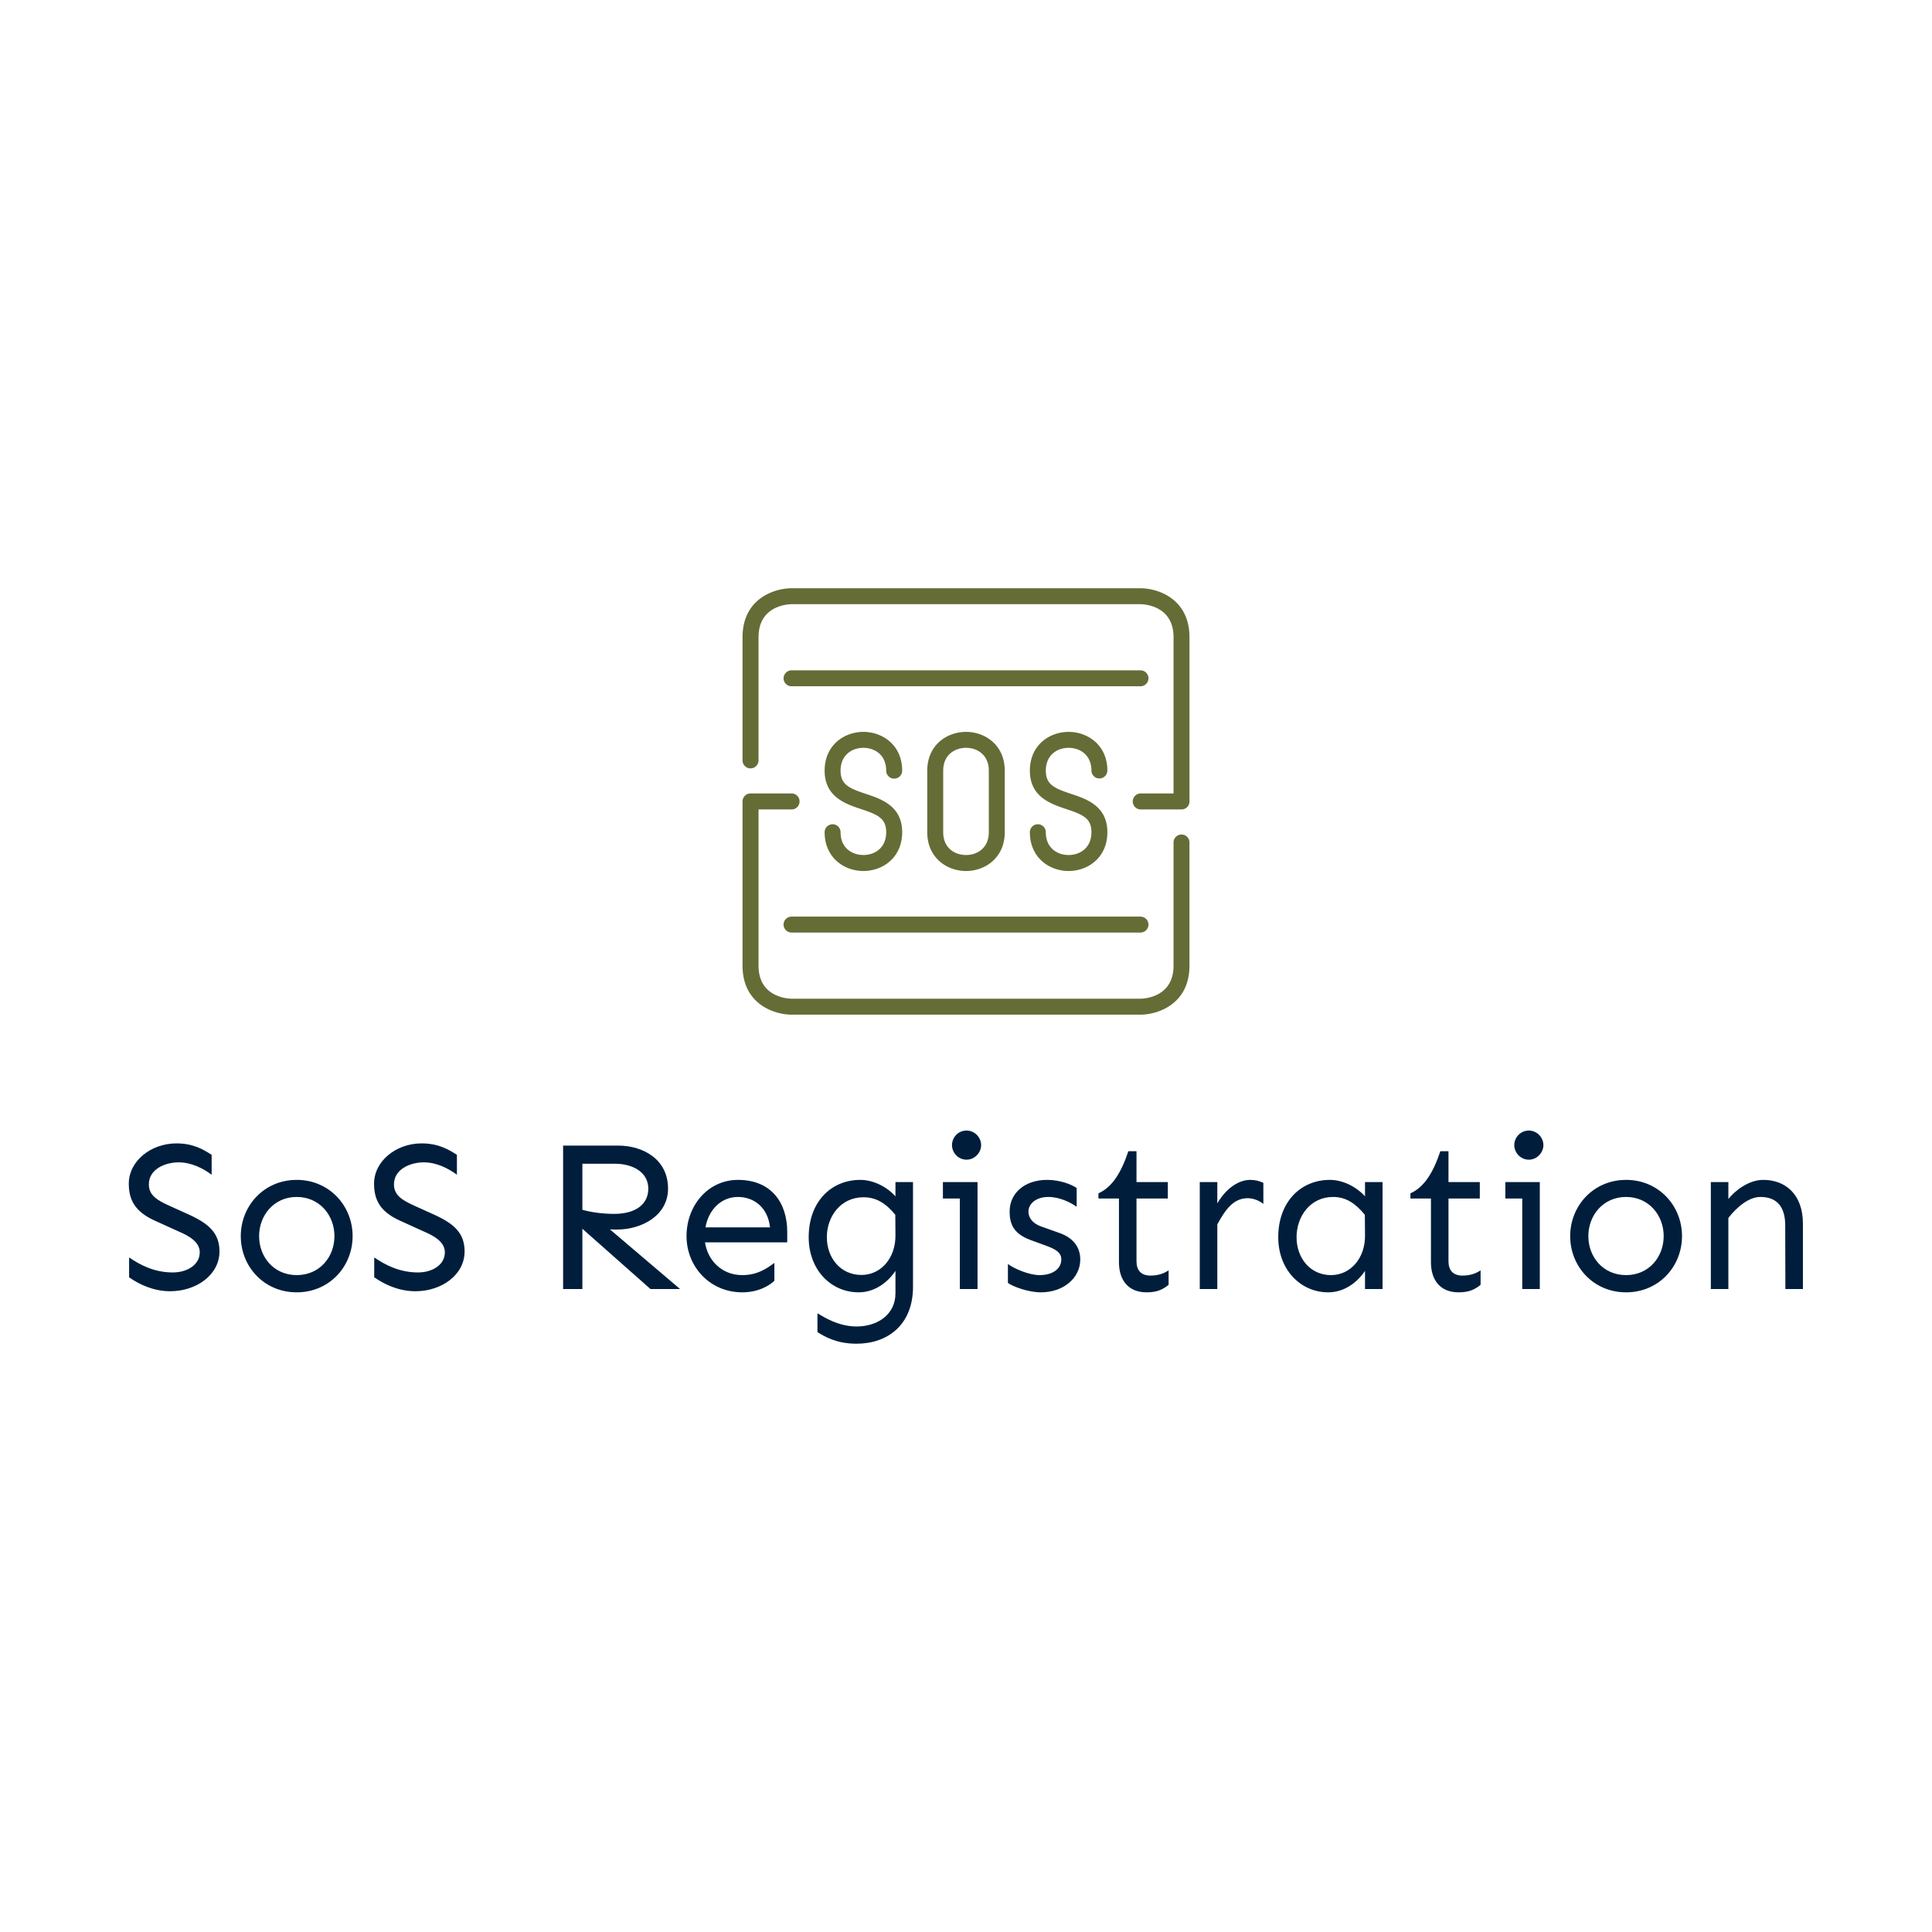 <svg data-v-fde0c5aa="" xmlns="http://www.w3.org/2000/svg" viewBox="0 0 300 300" class="iconAbove"><!----><defs data-v-fde0c5aa=""><!----></defs><rect data-v-fde0c5aa="" fill="transparent" x="0" y="0" width="300px" height="300px" class="logo-background-square"></rect><defs data-v-fde0c5aa=""><!----></defs><g data-v-fde0c5aa="" id="e0ddd1a3-77d1-4621-a8a4-9ed76caf383a" fill="#001e3c" transform="matrix(2.432,0,0,2.432,18.346,167.282)"><path d="M3.72 4.22C2.09 4.22 0.68 5.35 0.68 6.79C0.68 7.82 1.07 8.59 2.38 9.17L3.90 9.86C4.46 10.10 5.21 10.49 5.21 11.17C5.21 11.98 4.40 12.46 3.49 12.46C2.32 12.46 1.41 11.99 0.70 11.50L0.70 12.77C1.35 13.23 2.27 13.66 3.32 13.66C5.00 13.66 6.47 12.61 6.47 11.12C6.47 9.97 5.82 9.37 4.57 8.79L3.31 8.22C2.56 7.88 1.96 7.57 1.96 6.84C1.96 5.85 3.02 5.43 3.86 5.43C4.70 5.43 5.46 5.84 5.97 6.22L5.97 4.95C5.44 4.61 4.80 4.22 3.72 4.22ZM11.40 6.55C9.32 6.55 7.83 8.20 7.83 10.14C7.83 12.09 9.32 13.73 11.40 13.73C13.48 13.73 14.97 12.09 14.97 10.14C14.97 8.20 13.48 6.55 11.40 6.55ZM11.40 7.64C12.87 7.64 13.81 8.82 13.81 10.14C13.81 11.47 12.87 12.63 11.40 12.63C9.94 12.63 9.00 11.47 9.00 10.14C9.00 8.82 9.94 7.64 11.40 7.64ZM19.37 4.22C17.75 4.22 16.34 5.35 16.34 6.79C16.34 7.82 16.72 8.59 18.03 9.17L19.55 9.86C20.11 10.10 20.86 10.49 20.86 11.17C20.86 11.98 20.06 12.46 19.14 12.46C17.98 12.46 17.06 11.99 16.35 11.50L16.35 12.77C17.01 13.23 17.92 13.66 18.98 13.66C20.66 13.66 22.12 12.61 22.12 11.12C22.12 9.97 21.48 9.37 20.22 8.79L18.96 8.22C18.21 7.88 17.61 7.57 17.61 6.84C17.61 5.85 18.68 5.43 19.51 5.43C20.36 5.43 21.11 5.84 21.63 6.22L21.63 4.95C21.10 4.61 20.45 4.22 19.37 4.22ZM33.99 13.52L35.88 13.52L31.40 9.71C31.58 9.72 31.73 9.72 31.86 9.72C33.44 9.72 35.11 8.82 35.11 7.11C35.11 5.22 33.50 4.36 31.92 4.36L28.41 4.36L28.41 13.52L29.64 13.52L29.64 9.67ZM29.64 5.52L31.72 5.52C32.89 5.52 33.85 6.08 33.85 7.11C33.85 8.09 33.06 8.72 31.68 8.72C30.98 8.72 30.24 8.63 29.64 8.46ZM42.72 9.87C42.72 8.00 41.69 6.55 39.58 6.55C37.65 6.55 36.29 8.20 36.29 10.14C36.29 12.09 37.78 13.73 39.85 13.73C40.92 13.73 41.63 13.26 41.90 12.99L41.90 11.85C41.45 12.18 40.84 12.63 39.85 12.63C38.54 12.63 37.64 11.69 37.47 10.54L42.72 10.54ZM37.50 9.58C37.69 8.50 38.46 7.64 39.58 7.64C40.54 7.64 41.48 8.26 41.62 9.58ZM47.39 6.55C45.51 6.55 44.09 7.96 44.09 10.21C44.09 12.29 45.51 13.73 47.28 13.73C48.32 13.73 49.15 13.08 49.63 12.36L49.63 13.79C49.63 15.15 48.48 15.91 47.15 15.91C45.96 15.91 45.04 15.29 44.65 15.07L44.65 16.27C45.13 16.57 45.88 17.01 47.15 17.01C49.10 17.01 50.75 15.83 50.75 13.38L50.75 6.69L49.63 6.69L49.63 7.60C49.04 6.95 48.17 6.55 47.39 6.55ZM47.59 7.66C48.43 7.66 49.04 8.07 49.62 8.78L49.63 10.09C49.64 11.55 48.70 12.62 47.46 12.62C46.13 12.62 45.25 11.54 45.25 10.21C45.25 8.89 46.13 7.66 47.59 7.66ZM54.17 5.26C54.69 5.26 55.10 4.81 55.10 4.33C55.10 3.84 54.69 3.40 54.17 3.40C53.63 3.40 53.24 3.84 53.24 4.33C53.24 4.81 53.63 5.26 54.17 5.26ZM54.87 6.69L52.66 6.69L52.66 7.74L53.74 7.74L53.74 13.52L54.87 13.52ZM59.32 6.55C57.86 6.55 56.92 7.41 56.92 8.57C56.92 9.35 57.16 9.98 58.23 10.38L59.24 10.75C59.88 10.98 60.22 11.20 60.22 11.63C60.22 12.21 59.69 12.63 58.83 12.63C58.15 12.63 57.19 12.21 56.81 11.92L56.81 13.13C57.12 13.36 58.11 13.73 58.91 13.73C60.38 13.73 61.43 12.80 61.43 11.63C61.43 10.86 60.99 10.25 60.10 9.94L58.95 9.53C58.32 9.31 58.12 8.91 58.12 8.57C58.12 8.13 58.54 7.64 59.40 7.64C60.09 7.64 60.81 7.98 61.20 8.27L61.20 7.07C60.88 6.84 60.13 6.55 59.32 6.55ZM65.02 6.69L65.02 4.72L64.50 4.72C64.05 6.07 63.48 7.01 62.59 7.41L62.59 7.74L63.90 7.74L63.90 11.80C63.90 12.96 64.50 13.73 65.67 13.73C66.35 13.73 66.71 13.54 67.07 13.25L67.07 12.33C66.80 12.50 66.46 12.66 65.91 12.66C65.31 12.66 65.02 12.32 65.02 11.74L65.02 7.74L67.02 7.74L67.02 6.69ZM72.28 6.55C71.50 6.55 70.70 7.15 70.18 8.05L70.18 6.69L69.06 6.69L69.06 13.52L70.18 13.52L70.18 9.39C70.68 8.48 71.19 7.72 72.12 7.72C72.47 7.72 72.83 7.86 73.12 8.08L73.12 6.74C72.87 6.62 72.60 6.55 72.28 6.55ZM77.37 6.55C75.50 6.55 74.07 7.96 74.07 10.21C74.07 12.29 75.50 13.73 77.26 13.73C78.30 13.73 79.13 13.08 79.61 12.36L79.61 13.52L80.73 13.52L80.73 6.69L79.61 6.69L79.61 7.60C79.02 6.95 78.15 6.55 77.37 6.55ZM77.57 7.64C78.41 7.64 79.02 8.07 79.60 8.78L79.61 10.09C79.63 11.55 78.68 12.63 77.44 12.63C76.11 12.63 75.24 11.54 75.24 10.21C75.24 8.89 76.11 7.64 77.57 7.64ZM84.94 6.69L84.94 4.72L84.42 4.72C83.97 6.07 83.40 7.01 82.51 7.41L82.51 7.74L83.82 7.74L83.82 11.80C83.82 12.96 84.42 13.73 85.59 13.73C86.27 13.73 86.63 13.54 86.99 13.25L86.99 12.33C86.72 12.50 86.38 12.66 85.83 12.66C85.23 12.66 84.94 12.32 84.94 11.74L84.94 7.74L86.94 7.74L86.94 6.69ZM90.07 5.26C90.59 5.26 91 4.81 91 4.33C91 3.84 90.59 3.40 90.07 3.40C89.54 3.40 89.14 3.84 89.14 4.33C89.14 4.81 89.54 5.26 90.07 5.26ZM90.77 6.69L88.57 6.69L88.57 7.74L89.65 7.74L89.65 13.52L90.77 13.52ZM96.28 6.55C94.20 6.55 92.71 8.20 92.71 10.14C92.71 12.09 94.20 13.73 96.28 13.73C98.36 13.73 99.85 12.09 99.85 10.14C99.85 8.20 98.36 6.55 96.28 6.55ZM96.28 7.64C97.74 7.64 98.68 8.82 98.68 10.14C98.68 11.47 97.74 12.63 96.28 12.63C94.81 12.63 93.87 11.47 93.87 10.14C93.87 8.82 94.81 7.64 96.28 7.64ZM105.04 6.55C104.11 6.55 103.24 7.23 102.81 7.77L102.81 6.69L101.69 6.69L101.69 13.52L102.81 13.52L102.81 8.98C103.36 8.27 104.13 7.64 104.85 7.64C105.93 7.64 106.44 8.29 106.44 9.46L106.45 13.52L107.57 13.52L107.57 9.35C107.57 7.46 106.44 6.55 105.04 6.55Z"></path></g><defs data-v-fde0c5aa=""><!----></defs><g data-v-fde0c5aa="" id="233140d1-8125-448f-a74b-4a0a225eea11" stroke="none" fill="#666C35" transform="matrix(0.694,0,0,0.694,115.301,89.748)"><path d="M58.669 56.887V43.113c0-5.7-4.354-8.676-8.664-8.676-4.311 0-8.676 2.976-8.676 8.676v13.773c0 5.688 4.365 8.677 8.676 8.677 4.309 0 8.664-2.988 8.664-8.676zm-13.772 0V43.113c0-3.522 2.571-5.109 5.108-5.109 2.539 0 5.097 1.587 5.097 5.109v13.773c0 3.522-2.559 5.099-5.097 5.099-2.537 0-5.108-1.576-5.108-5.098zM27.042 61.985c-2.537 0-5.108-1.576-5.108-5.099 0-.985-.799-1.781-1.781-1.781-.986 0-1.784.796-1.784 1.781 0 5.688 4.365 8.677 8.673 8.677 4.311 0 8.676-2.988 8.676-8.677 0-5.873-4.692-7.439-8.116-8.576-3.721-1.247-5.668-2.047-5.668-5.197 0-3.522 2.571-5.109 5.108-5.109 2.539 0 5.101 1.587 5.101 5.109 0 .984.797 1.783 1.781 1.783.997 0 1.794-.799 1.794-1.783 0-5.7-4.365-8.676-8.676-8.676-4.308 0-8.673 2.976-8.673 8.676 0 5.874 4.681 7.439 8.106 8.577 3.729 1.247 5.667 2.035 5.667 5.196.001 3.523-2.561 5.099-5.1 5.099zM72.958 38.004c2.537 0 5.107 1.587 5.107 5.109a1.783 1.783 0 0 0 3.565 0c0-5.7-4.365-8.676-8.673-8.676-4.312 0-8.667 2.976-8.667 8.676 0 5.874 4.684 7.439 8.106 8.577 3.721 1.247 5.668 2.035 5.668 5.196 0 3.522-2.57 5.099-5.107 5.099-2.539 0-5.101-1.576-5.101-5.099a1.782 1.782 0 1 0-3.566 0c0 5.688 4.355 8.677 8.667 8.677 4.308 0 8.673-2.988 8.673-8.677 0-5.873-4.681-7.439-8.106-8.576-3.718-1.247-5.667-2.047-5.667-5.197 0-3.522 2.562-5.109 5.101-5.109zM9.18 77.554c0 .982.809 1.781 1.794 1.781h78.065c.983 0 1.784-.799 1.784-1.781 0-.987-.801-1.785-1.784-1.785H10.974c-.985 0-1.794.797-1.794 1.785zM90.823 22.447c0-.984-.801-1.782-1.784-1.782H10.974c-.985 0-1.794.798-1.794 1.782 0 .985.809 1.783 1.794 1.783h78.065c.983 0 1.784-.797 1.784-1.783z"></path><path d="M98.217 57.401c-.984 0-1.781.799-1.781 1.783V86.73c0 7.133-6.651 7.395-7.396 7.405H10.974c-.755-.011-7.396-.272-7.396-7.405V51.789h7.396c.983 0 1.784-.799 1.784-1.794 0-.985-.8-1.784-1.784-1.784h-9.19C.8 48.211 0 49.01 0 49.995V86.73c0 8.687 7.176 10.973 10.974 10.973h78.065c3.785 0 10.961-2.286 10.961-10.973V59.185c0-.985-.798-1.784-1.783-1.784zM89.039 2.297H10.974C7.176 2.297 0 4.584 0 13.259v27.557c0 .986.8 1.783 1.784 1.783s1.794-.797 1.794-1.783V13.259c0-7.121 6.641-7.385 7.396-7.395h78.053c.758.01 7.409.273 7.409 7.395v34.952H89.04a1.79 1.79 0 0 0 0 3.578h9.178c.985 0 1.783-.799 1.783-1.794V13.259C100 4.584 92.824 2.297 89.039 2.297z"></path></g><!----></svg>